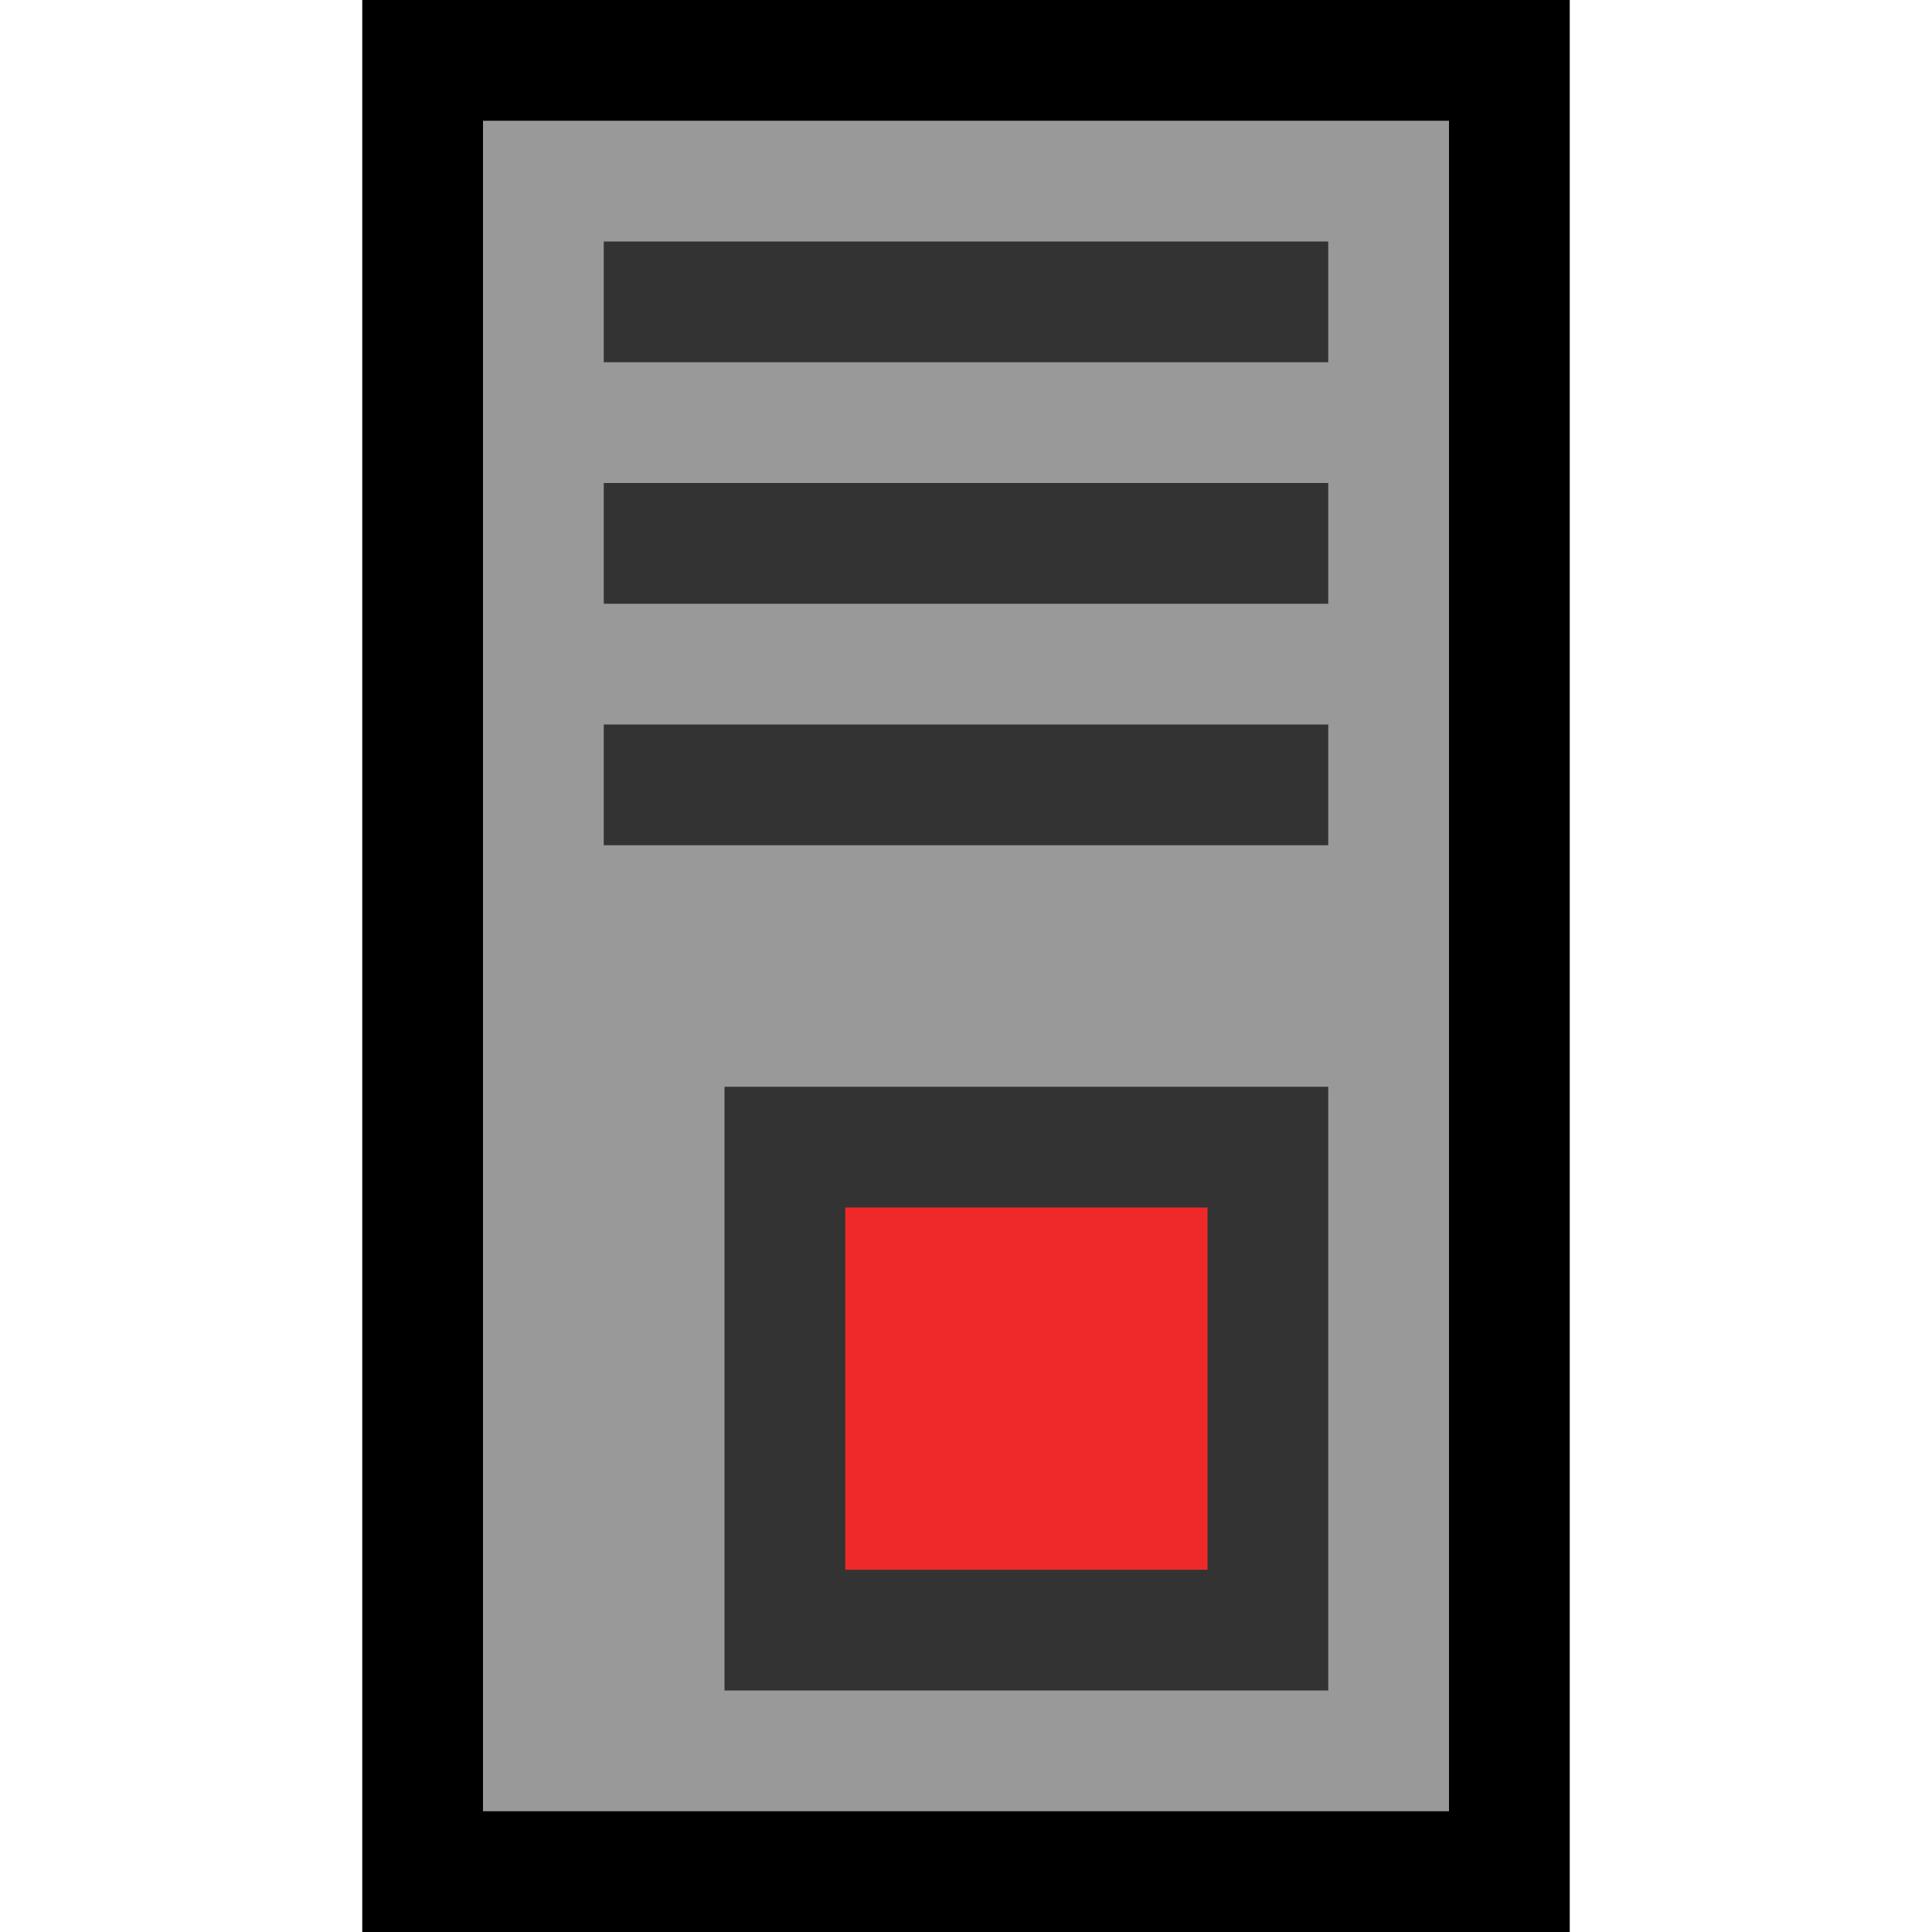 <?xml version="1.0" encoding="UTF-8" standalone="no"?>
<!-- Created with Inkscape (http://www.inkscape.org/) -->

<svg
   xmlns:dc="http://purl.org/dc/elements/1.1/"
   xmlns:cc="http://creativecommons.org/ns#"
   xmlns:rdf="http://www.w3.org/1999/02/22-rdf-syntax-ns#"
   xmlns:svg="http://www.w3.org/2000/svg"
   xmlns="http://www.w3.org/2000/svg"
   xmlns:sodipodi="http://sodipodi.sourceforge.net/DTD/sodipodi-0.dtd"
   xmlns:inkscape="http://www.inkscape.org/namespaces/inkscape"
   width="16"
   height="16"
   viewBox="0 0 16 16"
   id="svg2"
   version="1.1"
   inkscape:version="0.92.5 (2060ec1f9f, 2020-04-08)"
   inkscape:export-xdpi="180"
   inkscape:export-ydpi="180"
   sodipodi:docname="server-offline.svg">
  <defs
     id="defs4" />
  <sodipodi:namedview
     id="base"
     pagecolor="#ffffff"
     bordercolor="#666666"
     borderopacity="1.0"
     inkscape:pageopacity="0.0"
     inkscape:pageshadow="2"
     inkscape:zoom="24.801024"
     inkscape:cx="-3.151308"
     inkscape:cy="8.5125926"
     inkscape:document-units="px"
     inkscape:current-layer="layer1"
     showgrid="true"
     units="px"
     inkscape:window-width="1920"
     inkscape:window-height="1034"
     inkscape:window-x="0"
     inkscape:window-y="0"
     inkscape:window-maximized="1"
     inkscape:snap-others="false"
     inkscape:snap-nodes="true"
     inkscape:object-nodes="true"
     inkscape:snap-to-guides="false"
     inkscape:measure-start="-3.75,12"
     inkscape:measure-end="-3.25,9.25">
    <inkscape:grid
       type="xygrid"
       id="grid4136"
       spacingx="0.25"
       spacingy="0.25"
       empspacing="4"
       dotted="false"
       color="#adadad"
       opacity="0.157" />
  </sodipodi:namedview>
  <g
     inkscape:label="Layer 1"
     inkscape:groupmode="layer"
     id="layer1"
     transform="translate(0,-1036.362)"
     style="display:inline">
    <rect
       id="rect14"
       width="9"
       height="15"
       x="3.5"
       y="1036.862"
       style="fill:#999999;stroke:#000000;stroke-width:1;stroke-opacity:1;fill-opacity:1"
       ry="0" />
    <rect
       style="fill:#333333;fill-opacity:1"
       id="rect819"
       width="6"
       height="1"
       x="5"
       y="1038.362" />
    <rect
       style="fill:#333333;fill-opacity:1"
       id="rect821"
       width="6"
       height="1"
       x="5"
       y="1040.362" />
    <rect
       style="fill:#333333;fill-opacity:1"
       id="rect823"
       width="6"
       height="1"
       x="5"
       y="1042.362" />
    <rect
       style="fill:#333333;fill-opacity:1"
       id="rect825"
       width="5"
       height="5"
       x="6"
       y="1045.362" />
    <rect
       style="fill:#ef2929;fill-opacity:1"
       id="rect829"
       width="3"
       height="3"
       x="7"
       y="1046.362" />
  </g>
</svg>
